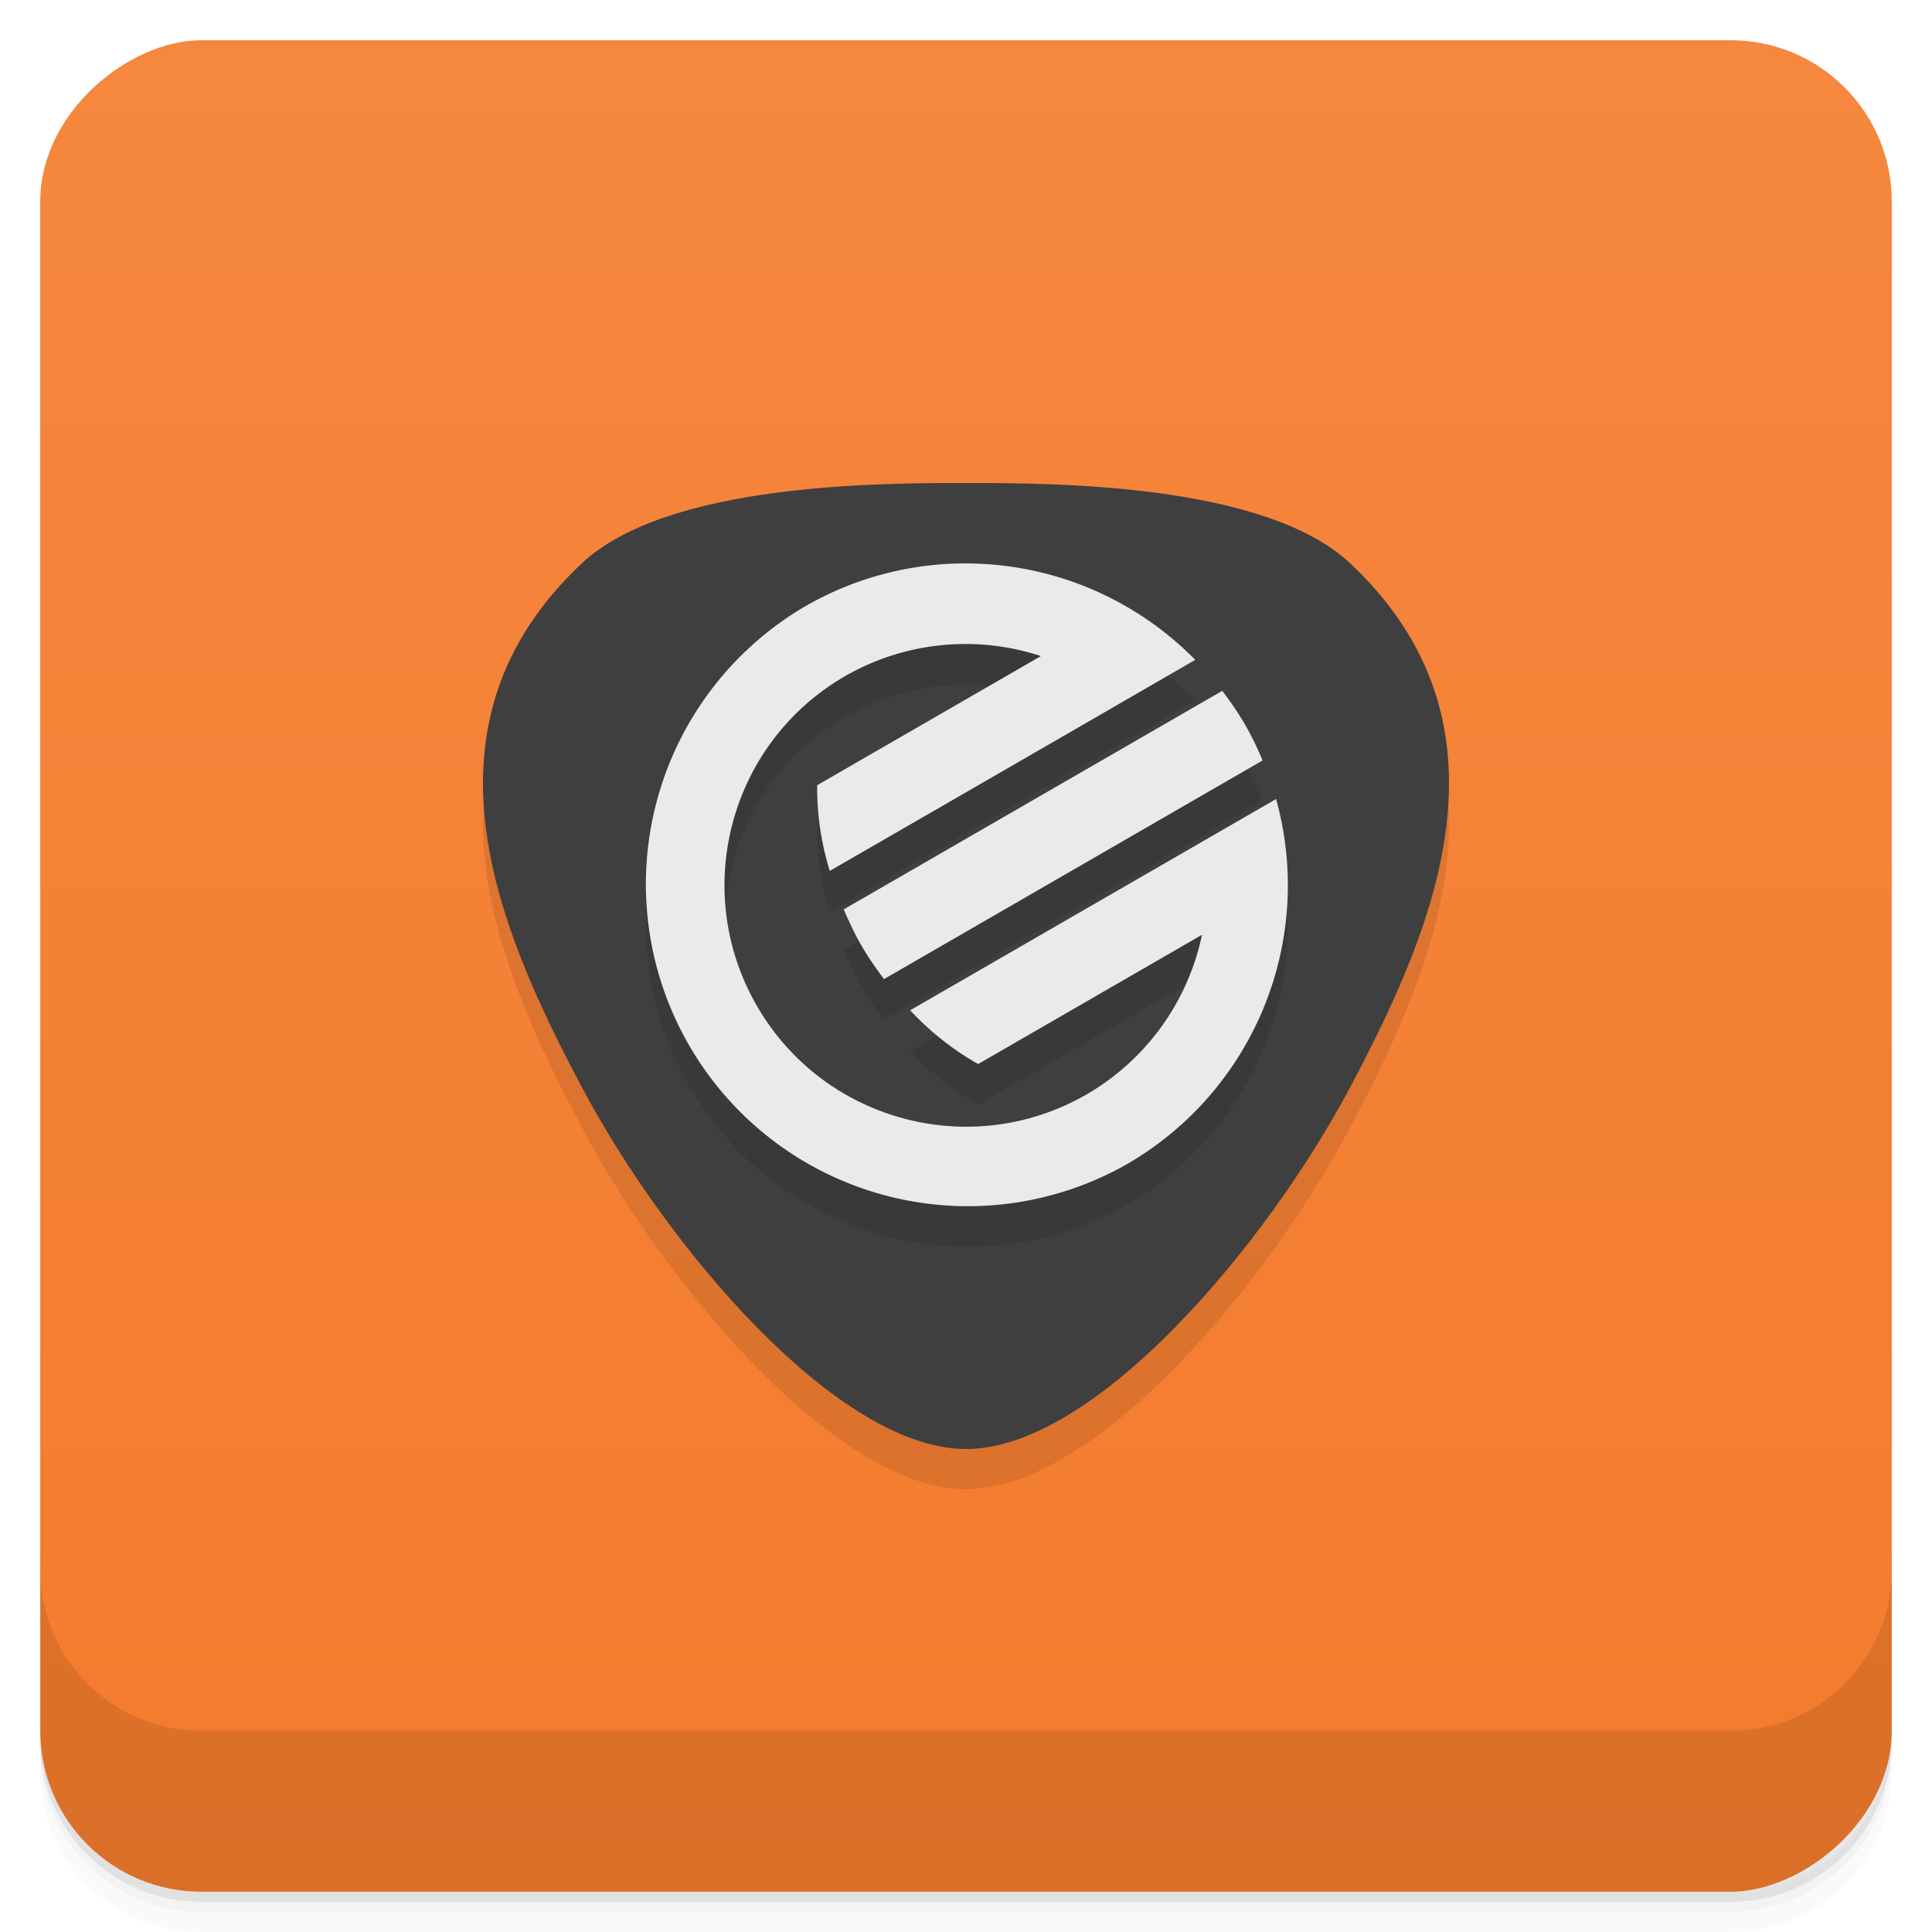 <svg width="48" height="48" viewBox="0 0 48 48" xmlns="http://www.w3.org/2000/svg">
  <defs>
    <linearGradient id="a" x1="-47" x2="-1" gradientUnits="userSpaceOnUse">
      <stop offset="0" stop-color="#f47b2c"/>
      <stop offset="1" stop-color="#f5873f"/>
    </linearGradient>
  </defs>
  <path d="M1 43v.25c0 2.216 1.784 4 4 4h38c2.216 0 4-1.784 4-4V43c0 2.216-1.784 4-4 4H5c-2.216 0-4-1.784-4-4zm0 .5v.5c0 2.216 1.784 4 4 4h38c2.216 0 4-1.784 4-4v-.5c0 2.216-1.784 4-4 4H5c-2.216 0-4-1.784-4-4z" opacity=".02"/>
  <path d="M1 43.25v.25c0 2.216 1.784 4 4 4h38c2.216 0 4-1.784 4-4v-.25c0 2.216-1.784 4-4 4H5c-2.216 0-4-1.784-4-4z" opacity=".05"/>
  <path d="M1 43v.25c0 2.216 1.784 4 4 4h38c2.216 0 4-1.784 4-4V43c0 2.216-1.784 4-4 4H5c-2.216 0-4-1.784-4-4z" opacity=".1"/>
  <rect transform="rotate(-90)" x="-47" y="1" width="46" height="46" rx="4" fill="url(#a)"/>
  <path d="M1 39v4c0 2.216 1.784 4 4 4h38c2.216 0 4-1.784 4-4v-4c0 2.216-1.784 4-4 4H5c-2.216 0-4-1.784-4-4z" opacity=".1"/>
  <path d="M24 13c-2.122 0-7.427 0-9.55 2-4.244 4-2.122 9 0 13s6.366 9 9.55 9c3.183 0 7.428-5 9.55-9s4.244-9 0-13c-2.122-2-7.428-2-9.55-2z" fill-rule="evenodd" opacity=".1"/>
  <path d="M24 12c-2.122 0-7.427 0-9.55 2-4.244 4-2.122 9 0 13s6.366 9 9.55 9c3.183 0 7.428-5 9.55-9s4.244-9 0-13c-2.122-2-7.428-2-9.55-2z" fill-rule="evenodd" fill="#3f3f3f"/>
  <path d="M23.78 15.01a7.972 7.972 0 0 0-3.779 1.066 8 8 0 0 0 8 13.856 8.002 8.002 0 0 0 3.703-9.07l-9.09 5.248a6.999 6.999 0 0 0 1.688 1.336l5.561-3.211A6.006 6.006 0 0 1 27 28.198c-2.87 1.657-6.538.673-8.195-2.197S18.13 19.463 21 17.806a6.001 6.001 0 0 1 4.861-.496l-5.559 3.209a7.038 7.038 0 0 0 .313 2.129c3.03-1.748 6.06-3.496 9.08-5.244a7.996 7.996 0 0 0-5.914-2.393zm6.586 3.164l-9.404 5.43c.132.302.269.603.441.9.171.297.364.567.559.832l9.406-5.432a7.957 7.957 0 0 0-.439-.9 8.015 8.015 0 0 0-.563-.83z" opacity=".1"/>
  <path d="M23.78 14a7.972 7.972 0 0 0-3.779 1.066 8 8 0 0 0 8 13.856 8.002 8.002 0 0 0 3.703-9.07l-9.09 5.248a6.999 6.999 0 0 0 1.688 1.336l5.561-3.211A6.006 6.006 0 0 1 27 27.188c-2.87 1.657-6.538.673-8.195-2.197S18.13 18.453 21 16.796a6.001 6.001 0 0 1 4.861-.496l-5.559 3.209a7.038 7.038 0 0 0 .313 2.129c3.03-1.748 6.06-3.496 9.08-5.244a7.996 7.996 0 0 0-5.914-2.393zm6.586 3.164l-9.404 5.43c.132.302.269.603.441.9.171.297.364.567.559.832l9.406-5.432a7.957 7.957 0 0 0-.439-.9 8.015 8.015 0 0 0-.563-.83z" fill="#eaeaea"/>
</svg>
